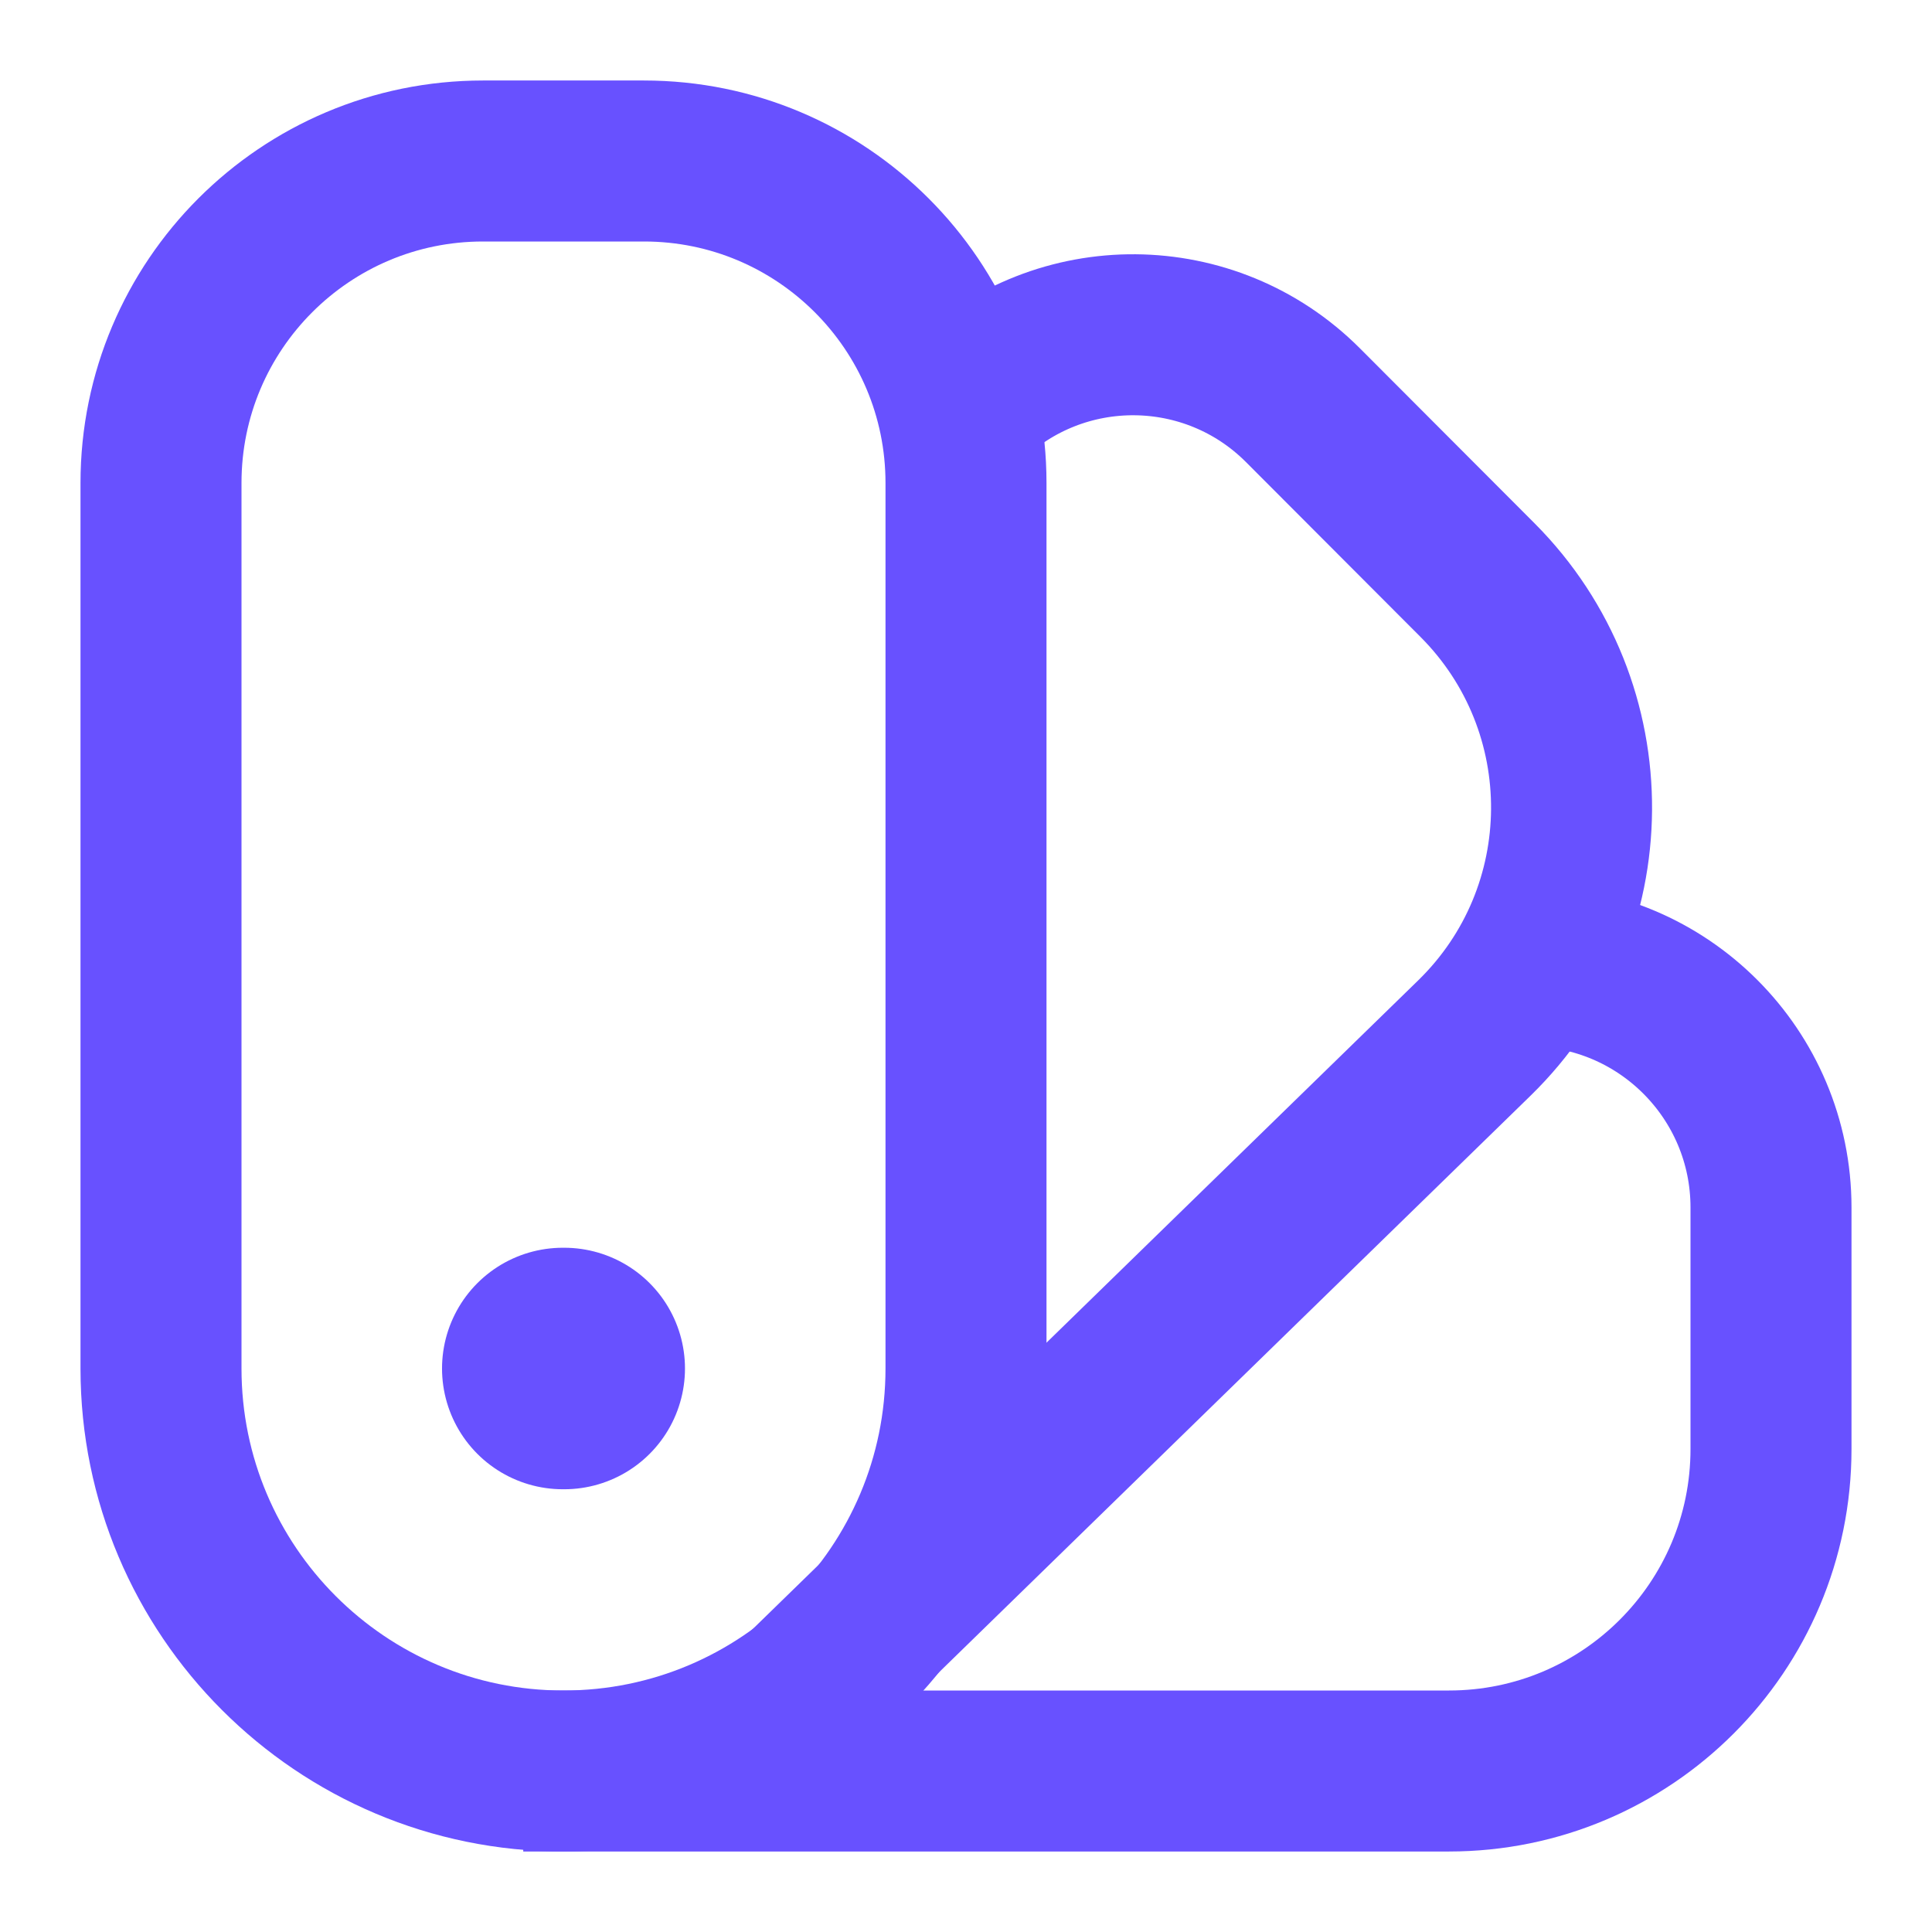 <svg width="24" height="24" viewBox="0 0 24 24" fill="none" xmlns="http://www.w3.org/2000/svg">
<path d="M6.5 22L18 22C20.209 22 22 20.209 22 18L22 15C22 13.343 20.657 12 19 12V12" stroke="#6851FF" stroke-width="2"/>
<path d="M10 21L18.314 12.896C19.91 11.341 19.927 8.783 18.354 7.206L16.186 5.034C15.034 3.88 13.17 3.865 12 5V5" stroke="#6851FF" stroke-width="2"/>
<path d="M2 6C2 3.791 3.791 2 6 2H8C10.209 2 12 3.791 12 6V17C12 19.761 9.761 22 7 22V22C4.239 22 2 19.761 2 17V6Z" stroke="#6851FF" stroke-width="2"/>
<path d="M6.991 17H7.009" stroke="#6851FF" stroke-width="3" stroke-linecap="round" stroke-linejoin="round"/>
</svg>
